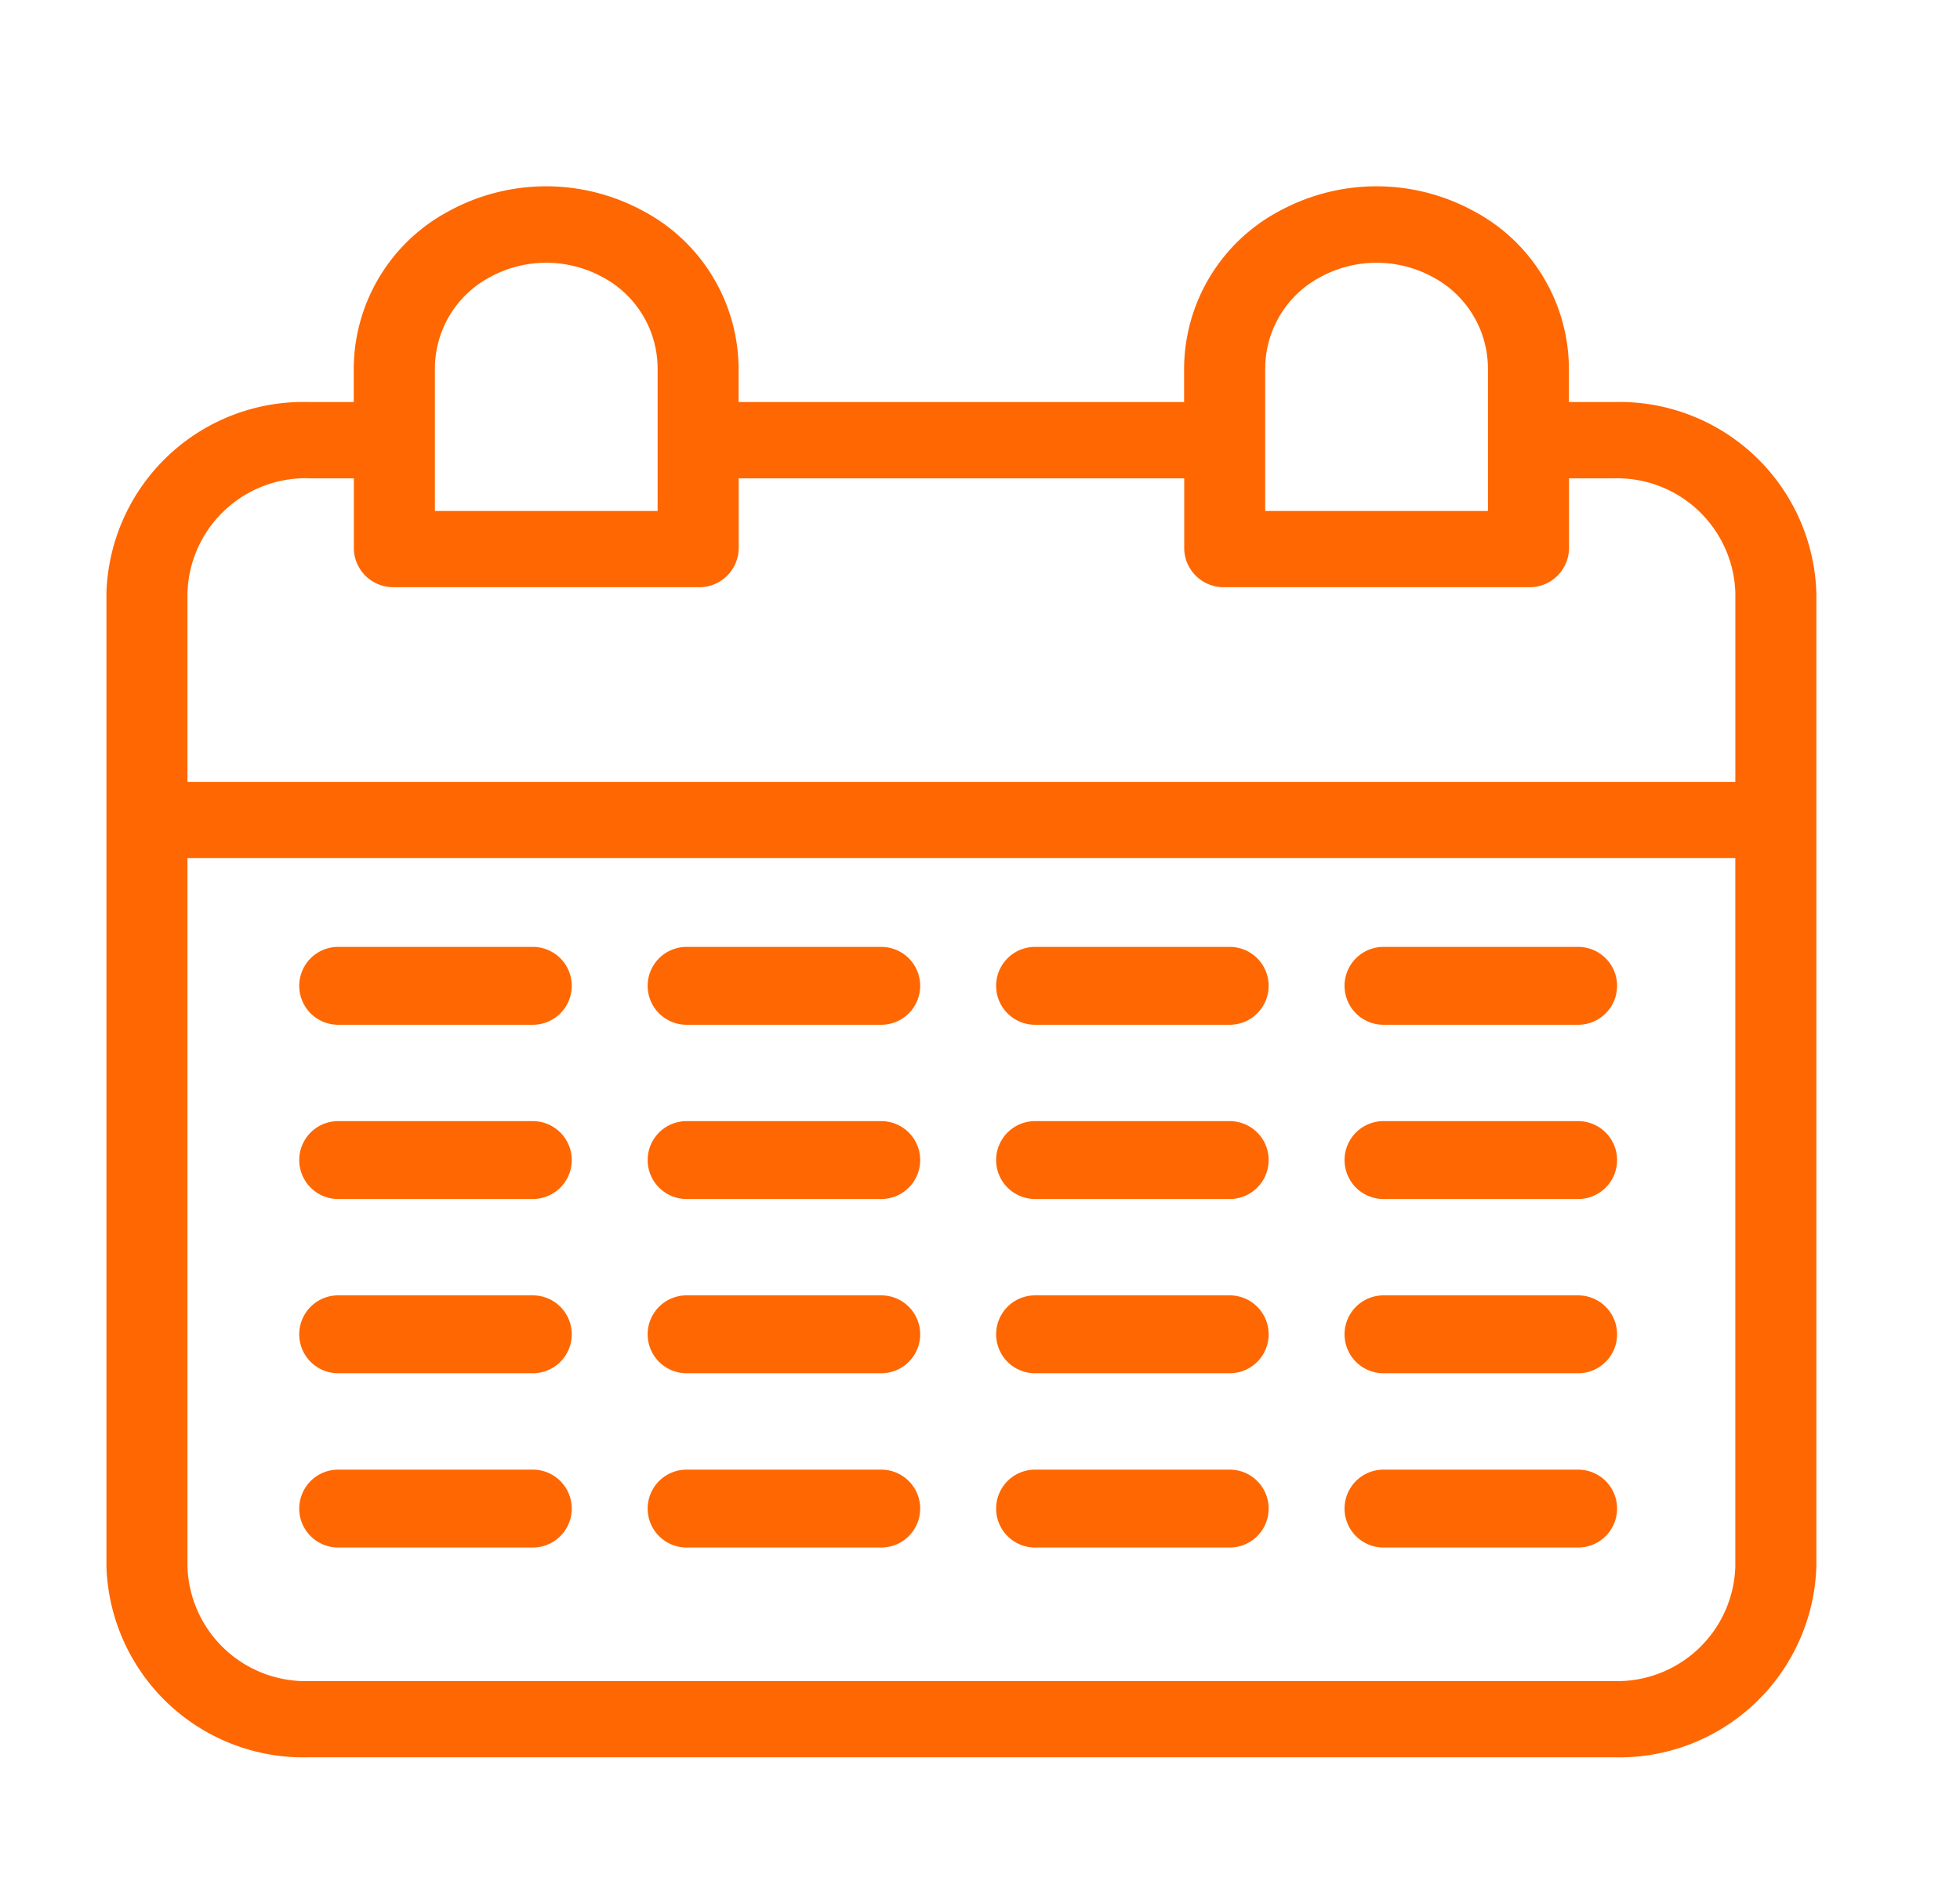 <svg xmlns="http://www.w3.org/2000/svg" xmlns:xlink="http://www.w3.org/1999/xlink" width="52" height="50" viewBox="0 0 52 50">
  <defs>
    <clipPath id="clip-path">
      <rect id="Rectangle_55" data-name="Rectangle 55" width="52" height="50" transform="translate(0 -0.167)" fill="#fe6701"/>
    </clipPath>
  </defs>
  <g id="Group_1755" data-name="Group 1755" transform="translate(2908 14420)">
    <g id="Group_1752" data-name="Group 1752" transform="translate(-2908 -14419.833)">
      <g id="Group_23" data-name="Group 23" transform="translate(0 0)">
        <g id="Group_22" data-name="Group 22" transform="translate(0 0)" clip-path="url(#clip-path)">
          <path id="Path_49" data-name="Path 49" d="M788.99,339.725H787.8v-.9a4.755,4.755,0,0,0-2.545-4.176,5.387,5.387,0,0,0-5.119,0,4.754,4.754,0,0,0-2.545,4.176v.9h-11.82v-.9a4.754,4.754,0,0,0-2.546-4.176,5.387,5.387,0,0,0-5.119,0,4.755,4.755,0,0,0-2.545,4.176v.9h-1.188A5.228,5.228,0,0,0,749,344.78v25.84a5.228,5.228,0,0,0,5.375,5.055H788.99a5.228,5.228,0,0,0,5.375-5.055V344.78a5.228,5.228,0,0,0-5.375-5.055Zm-9.247-.9a2.751,2.751,0,0,1,1.472-2.42,3.118,3.118,0,0,1,2.965,0,2.752,2.752,0,0,1,1.472,2.42v3.79h-5.91v-3.79Zm-22.029,0a2.752,2.752,0,0,1,1.472-2.42,3.117,3.117,0,0,1,2.965,0,2.75,2.75,0,0,1,1.472,2.42v3.79h-5.909Zm-3.338,2.924h1.188v1.876a1.044,1.044,0,0,0,1.075,1.011h8.06a1.044,1.044,0,0,0,1.075-1.011v-1.876h11.82v1.876a1.044,1.044,0,0,0,1.075,1.011h8.059a1.044,1.044,0,0,0,1.075-1.011v-1.876h1.188a3.137,3.137,0,0,1,3.225,3.033V349.8H751.15V344.78a3.137,3.137,0,0,1,3.225-3.033Zm34.615,31.905H754.375a3.137,3.137,0,0,1-3.225-3.033v-18.8h41.065v18.8a3.137,3.137,0,0,1-3.225,3.033Zm0,0" transform="translate(-746.176 -329.227)" fill="#fe6701"/>
        </g>
      </g>
    </g>
    <g id="Group_1753" data-name="Group 1753" transform="translate(-2900.061 -14394.882)">
      <g id="Group_1534" data-name="Group 1534" transform="translate(0 0)">
        <path id="Path_1757" data-name="Path 1757" d="M370.166,428.346h5.164a1.033,1.033,0,1,0,0-2.066h-5.164a1.033,1.033,0,1,0,0,2.066Zm0,0" transform="translate(-369.133 -426.28)" fill="#fe6701"/>
        <path id="Path_1758" data-name="Path 1758" d="M370.166,428.346h5.164a1.033,1.033,0,1,0,0-2.066h-5.164a1.033,1.033,0,1,0,0,2.066Zm0,0" transform="translate(-359.889 -426.28)" fill="#fe6701"/>
        <path id="Path_1759" data-name="Path 1759" d="M370.166,428.346h5.164a1.033,1.033,0,1,0,0-2.066h-5.164a1.033,1.033,0,1,0,0,2.066Zm0,0" transform="translate(-350.644 -426.28)" fill="#fe6701"/>
        <path id="Path_1760" data-name="Path 1760" d="M370.166,428.346h5.164a1.033,1.033,0,1,0,0-2.066h-5.164a1.033,1.033,0,1,0,0,2.066Zm0,0" transform="translate(-341.4 -426.28)" fill="#fe6701"/>
      </g>
      <g id="Group_1535" data-name="Group 1535" transform="translate(0 4.622)">
        <path id="Path_1757-2" data-name="Path 1757" d="M370.166,428.346h5.164a1.033,1.033,0,1,0,0-2.066h-5.164a1.033,1.033,0,1,0,0,2.066Zm0,0" transform="translate(-369.133 -426.28)" fill="#fe6701"/>
        <path id="Path_1758-2" data-name="Path 1758" d="M370.166,428.346h5.164a1.033,1.033,0,1,0,0-2.066h-5.164a1.033,1.033,0,1,0,0,2.066Zm0,0" transform="translate(-359.889 -426.28)" fill="#fe6701"/>
        <path id="Path_1759-2" data-name="Path 1759" d="M370.166,428.346h5.164a1.033,1.033,0,1,0,0-2.066h-5.164a1.033,1.033,0,1,0,0,2.066Zm0,0" transform="translate(-350.644 -426.28)" fill="#fe6701"/>
        <path id="Path_1760-2" data-name="Path 1760" d="M370.166,428.346h5.164a1.033,1.033,0,1,0,0-2.066h-5.164a1.033,1.033,0,1,0,0,2.066Zm0,0" transform="translate(-341.4 -426.28)" fill="#fe6701"/>
      </g>
      <g id="Group_1536" data-name="Group 1536" transform="translate(0 9.244)">
        <path id="Path_1757-3" data-name="Path 1757" d="M370.166,428.346h5.164a1.033,1.033,0,1,0,0-2.066h-5.164a1.033,1.033,0,1,0,0,2.066Zm0,0" transform="translate(-369.133 -426.28)" fill="#fe6701"/>
        <path id="Path_1758-3" data-name="Path 1758" d="M370.166,428.346h5.164a1.033,1.033,0,1,0,0-2.066h-5.164a1.033,1.033,0,1,0,0,2.066Zm0,0" transform="translate(-359.889 -426.28)" fill="#fe6701"/>
        <path id="Path_1759-3" data-name="Path 1759" d="M370.166,428.346h5.164a1.033,1.033,0,1,0,0-2.066h-5.164a1.033,1.033,0,1,0,0,2.066Zm0,0" transform="translate(-350.644 -426.28)" fill="#fe6701"/>
        <path id="Path_1760-3" data-name="Path 1760" d="M370.166,428.346h5.164a1.033,1.033,0,1,0,0-2.066h-5.164a1.033,1.033,0,1,0,0,2.066Zm0,0" transform="translate(-341.4 -426.28)" fill="#fe6701"/>
      </g>
      <g id="Group_1537" data-name="Group 1537" transform="translate(0 13.867)">
        <path id="Path_1757-4" data-name="Path 1757" d="M370.166,428.346h5.164a1.033,1.033,0,1,0,0-2.066h-5.164a1.033,1.033,0,1,0,0,2.066Zm0,0" transform="translate(-369.133 -426.28)" fill="#fe6701"/>
        <path id="Path_1758-4" data-name="Path 1758" d="M370.166,428.346h5.164a1.033,1.033,0,1,0,0-2.066h-5.164a1.033,1.033,0,1,0,0,2.066Zm0,0" transform="translate(-359.889 -426.28)" fill="#fe6701"/>
        <path id="Path_1759-4" data-name="Path 1759" d="M370.166,428.346h5.164a1.033,1.033,0,1,0,0-2.066h-5.164a1.033,1.033,0,1,0,0,2.066Zm0,0" transform="translate(-350.644 -426.28)" fill="#fe6701"/>
        <path id="Path_1760-4" data-name="Path 1760" d="M370.166,428.346h5.164a1.033,1.033,0,1,0,0-2.066h-5.164a1.033,1.033,0,1,0,0,2.066Zm0,0" transform="translate(-341.4 -426.28)" fill="#fe6701"/>
      </g>
    </g>
  </g>
</svg>

